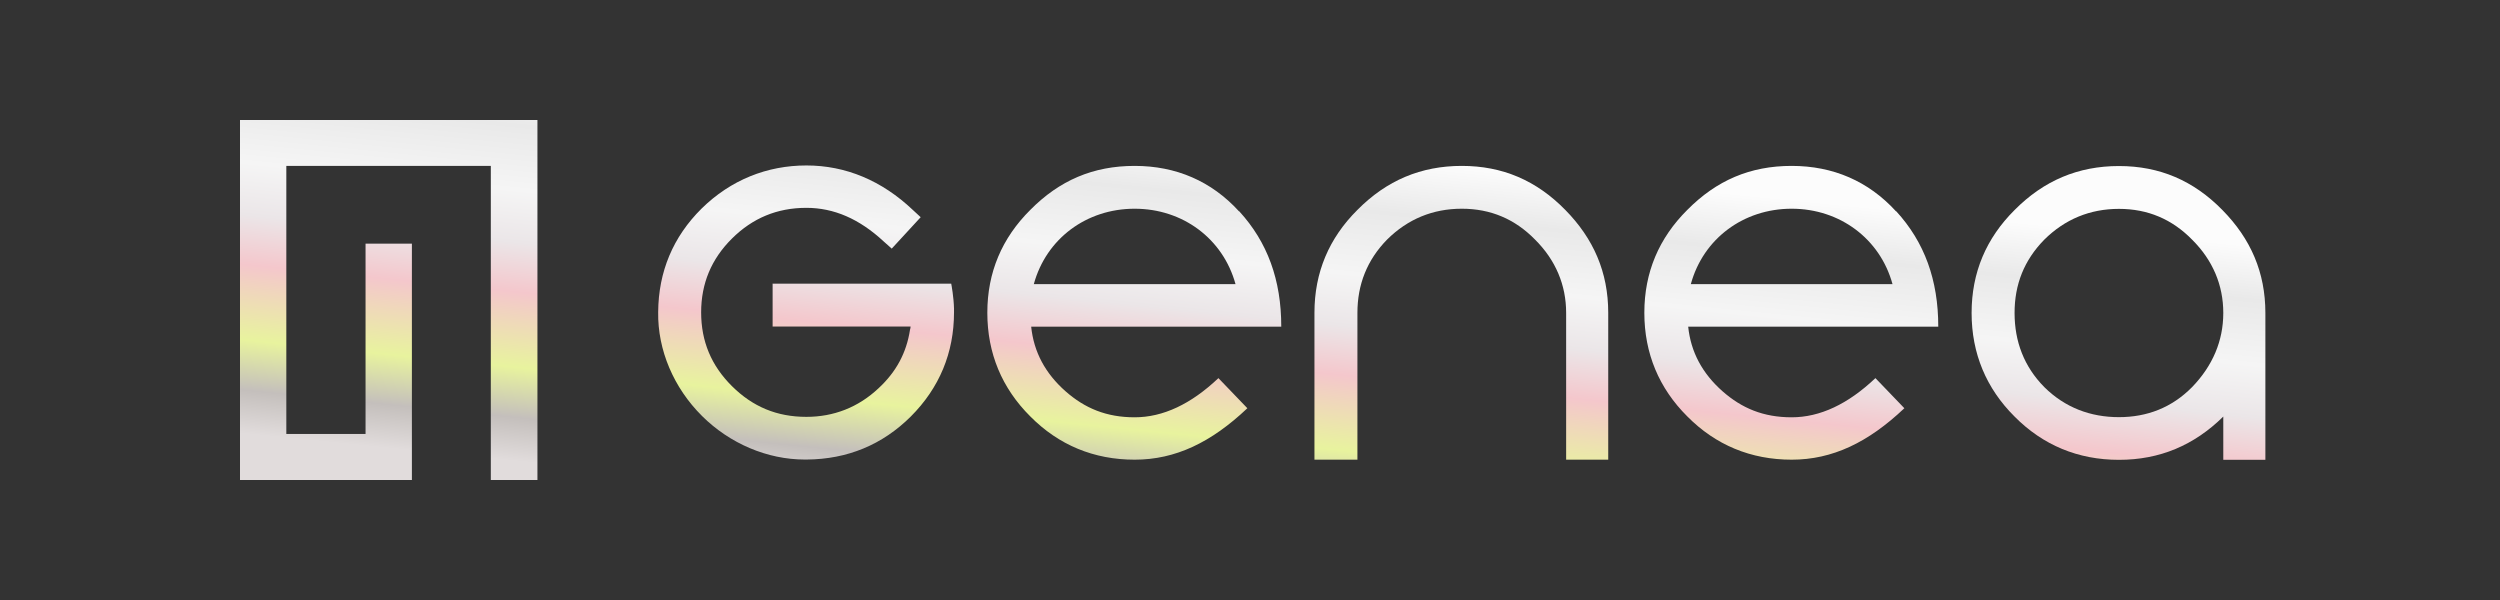 <svg width="250" height="60" viewBox="0 0 250 60" fill="none" xmlns="http://www.w3.org/2000/svg">
<rect x="0" y="0" width="250" height="60" fill="#333333" stroke="none"/>
<path d="M24 48H41.189V24.365H36.555V43.396H28.633V16.59H49.082V48H53.744V12H24V48Z" fill="url(#paint0_linear_542_2983)"/>
<path d="M123.903 21.135C121.155 18.124 117.618 16.59 113.466 16.59C109.315 16.59 105.954 18.037 103.03 20.989C100.195 23.81 98.733 27.23 98.733 31.279C98.733 35.328 100.195 38.821 103.03 41.642C105.866 44.507 109.389 45.968 113.466 45.968C117.544 45.968 121.125 44.244 124.736 40.823L121.842 37.812C119.094 40.414 116.302 41.73 113.466 41.73C110.631 41.73 108.482 40.823 106.553 39.128C104.536 37.345 103.381 35.211 103.118 32.667H128.127C128.127 27.99 126.753 24.219 123.917 21.121L123.903 21.135ZM103.381 28.414C104.624 23.869 108.643 20.872 113.466 20.872C118.29 20.872 122.309 23.883 123.552 28.414H103.381Z" fill="url(#paint1_linear_542_2983)"/>
<path d="M146.178 16.59C142.1 16.59 138.665 18.037 135.742 20.989C132.906 23.81 131.445 27.23 131.445 31.279V45.968H135.742V31.279C135.742 28.458 136.706 26.002 138.709 23.956C140.77 21.91 143.284 20.872 146.178 20.872C149.072 20.872 151.498 21.91 153.501 23.956C155.561 26.002 156.614 28.502 156.614 31.279V45.968H160.823V31.279C160.823 27.23 159.362 23.869 156.526 20.989C153.632 18.037 150.241 16.59 146.178 16.59Z" fill="url(#paint2_linear_542_2983)"/>
<path d="M189.603 21.135C186.855 18.124 183.318 16.59 179.167 16.59C175.016 16.59 171.654 18.037 168.731 20.989C165.895 23.81 164.434 27.23 164.434 31.279C164.434 35.328 165.895 38.821 168.731 41.642C171.566 44.507 175.089 45.968 179.167 45.968C183.245 45.968 186.826 44.244 190.436 40.823L187.542 37.812C184.794 40.414 182.002 41.73 179.167 41.73C176.331 41.73 174.183 40.823 172.253 39.128C170.236 37.345 169.082 35.211 168.819 32.667H193.827C193.827 27.99 192.453 24.219 189.618 21.121L189.603 21.135ZM169.082 28.414C170.324 23.869 174.343 20.872 179.167 20.872C183.99 20.872 188.01 23.883 189.252 28.414H169.082Z" fill="url(#paint3_linear_542_2983)"/>
<path d="M222.241 21.004C219.347 18.051 215.956 16.604 211.893 16.604C207.829 16.604 204.38 18.051 201.457 21.004C198.621 23.825 197.16 27.245 197.16 31.294C197.16 35.342 198.621 38.836 201.457 41.657C204.292 44.521 207.815 45.983 211.893 45.983C215.971 45.983 219.406 44.536 222.329 41.657V45.983H226.538V31.294C226.538 27.245 225.077 23.883 222.241 21.004ZM219.216 38.704C217.199 40.75 214.728 41.715 211.893 41.715C209.057 41.715 206.499 40.765 204.424 38.704C202.407 36.658 201.457 34.158 201.457 31.294C201.457 28.429 202.421 26.017 204.424 23.971C206.485 21.924 208.999 20.887 211.893 20.887C214.787 20.887 217.213 21.924 219.216 23.971C221.276 26.017 222.329 28.516 222.329 31.294C222.329 34.071 221.276 36.57 219.216 38.704Z" fill="url(#paint4_linear_542_2983)"/>
<path d="M77.262 28.385V32.653H91.06C91.06 32.755 91.03 32.872 91.001 32.974C90.65 35.269 89.627 37.184 87.859 38.821C85.827 40.736 83.371 41.686 80.638 41.686C77.686 41.686 75.274 40.677 73.198 38.616C71.123 36.555 70.115 34.129 70.115 31.235C70.115 28.341 71.138 25.9 73.198 23.854C75.259 21.808 77.715 20.784 80.638 20.784C83.386 20.784 85.929 21.881 88.37 24.146L89.174 24.862L92.068 21.72L91.293 21.004C88.18 18.051 84.57 16.546 80.638 16.546C76.707 16.546 73.067 17.993 70.144 20.872C67.308 23.693 65.847 27.157 65.817 31.206C65.759 35.006 67.367 38.777 70.202 41.598C72.979 44.361 76.736 45.954 80.478 45.954H80.668C84.745 45.925 88.239 44.477 91.074 41.657C93.939 38.792 95.401 35.284 95.401 31.235V30.855C95.371 29.686 95.152 28.531 95.123 28.37H77.247L77.262 28.385Z" fill="url(#paint5_linear_542_2983)"/>
<defs>
<linearGradient id="paint0_linear_542_2983" x1="116.571" y1="13.62" x2="112.574" y2="53.293" gradientUnits="userSpaceOnUse">
<stop stop-color="#FCFCFC"/>
<stop offset="0.135" stop-color="#E9E9E9"/>
<stop offset="0.297" stop-color="#F5F5F5"/>
<stop offset="0.427" stop-color="#EBE6E8"/>
<stop offset="0.552" stop-color="#F4C7CC"/>
<stop offset="0.74" stop-color="#E8F39E"/>
<stop offset="0.865" stop-color="#C4BFBC"/>
<stop offset="0.974" stop-color="#E1DCDC"/>
</linearGradient>
<linearGradient id="paint1_linear_542_2983" x1="116.571" y1="13.62" x2="112.574" y2="53.293" gradientUnits="userSpaceOnUse">
<stop stop-color="#FCFCFC"/>
<stop offset="0.135" stop-color="#E9E9E9"/>
<stop offset="0.297" stop-color="#F5F5F5"/>
<stop offset="0.427" stop-color="#EBE6E8"/>
<stop offset="0.552" stop-color="#F4C7CC"/>
<stop offset="0.74" stop-color="#E8F39E"/>
<stop offset="0.865" stop-color="#C4BFBC"/>
<stop offset="0.974" stop-color="#E1DCDC"/>
</linearGradient>
<linearGradient id="paint2_linear_542_2983" x1="116.571" y1="13.62" x2="112.574" y2="53.293" gradientUnits="userSpaceOnUse">
<stop stop-color="#FCFCFC"/>
<stop offset="0.135" stop-color="#E9E9E9"/>
<stop offset="0.297" stop-color="#F5F5F5"/>
<stop offset="0.427" stop-color="#EBE6E8"/>
<stop offset="0.552" stop-color="#F4C7CC"/>
<stop offset="0.74" stop-color="#E8F39E"/>
<stop offset="0.865" stop-color="#C4BFBC"/>
<stop offset="0.974" stop-color="#E1DCDC"/>
</linearGradient>
<linearGradient id="paint3_linear_542_2983" x1="116.571" y1="13.62" x2="112.574" y2="53.293" gradientUnits="userSpaceOnUse">
<stop stop-color="#FCFCFC"/>
<stop offset="0.135" stop-color="#E9E9E9"/>
<stop offset="0.297" stop-color="#F5F5F5"/>
<stop offset="0.427" stop-color="#EBE6E8"/>
<stop offset="0.552" stop-color="#F4C7CC"/>
<stop offset="0.74" stop-color="#E8F39E"/>
<stop offset="0.865" stop-color="#C4BFBC"/>
<stop offset="0.974" stop-color="#E1DCDC"/>
</linearGradient>
<linearGradient id="paint4_linear_542_2983" x1="116.571" y1="13.62" x2="112.574" y2="53.293" gradientUnits="userSpaceOnUse">
<stop stop-color="#FCFCFC"/>
<stop offset="0.135" stop-color="#E9E9E9"/>
<stop offset="0.297" stop-color="#F5F5F5"/>
<stop offset="0.427" stop-color="#EBE6E8"/>
<stop offset="0.552" stop-color="#F4C7CC"/>
<stop offset="0.74" stop-color="#E8F39E"/>
<stop offset="0.865" stop-color="#C4BFBC"/>
<stop offset="0.974" stop-color="#E1DCDC"/>
</linearGradient>
<linearGradient id="paint5_linear_542_2983" x1="116.571" y1="13.62" x2="112.574" y2="53.293" gradientUnits="userSpaceOnUse">
<stop stop-color="#FCFCFC"/>
<stop offset="0.135" stop-color="#E9E9E9"/>
<stop offset="0.297" stop-color="#F5F5F5"/>
<stop offset="0.427" stop-color="#EBE6E8"/>
<stop offset="0.552" stop-color="#F4C7CC"/>
<stop offset="0.74" stop-color="#E8F39E"/>
<stop offset="0.865" stop-color="#C4BFBC"/>
<stop offset="0.974" stop-color="#E1DCDC"/>
</linearGradient>
</defs>
</svg>

